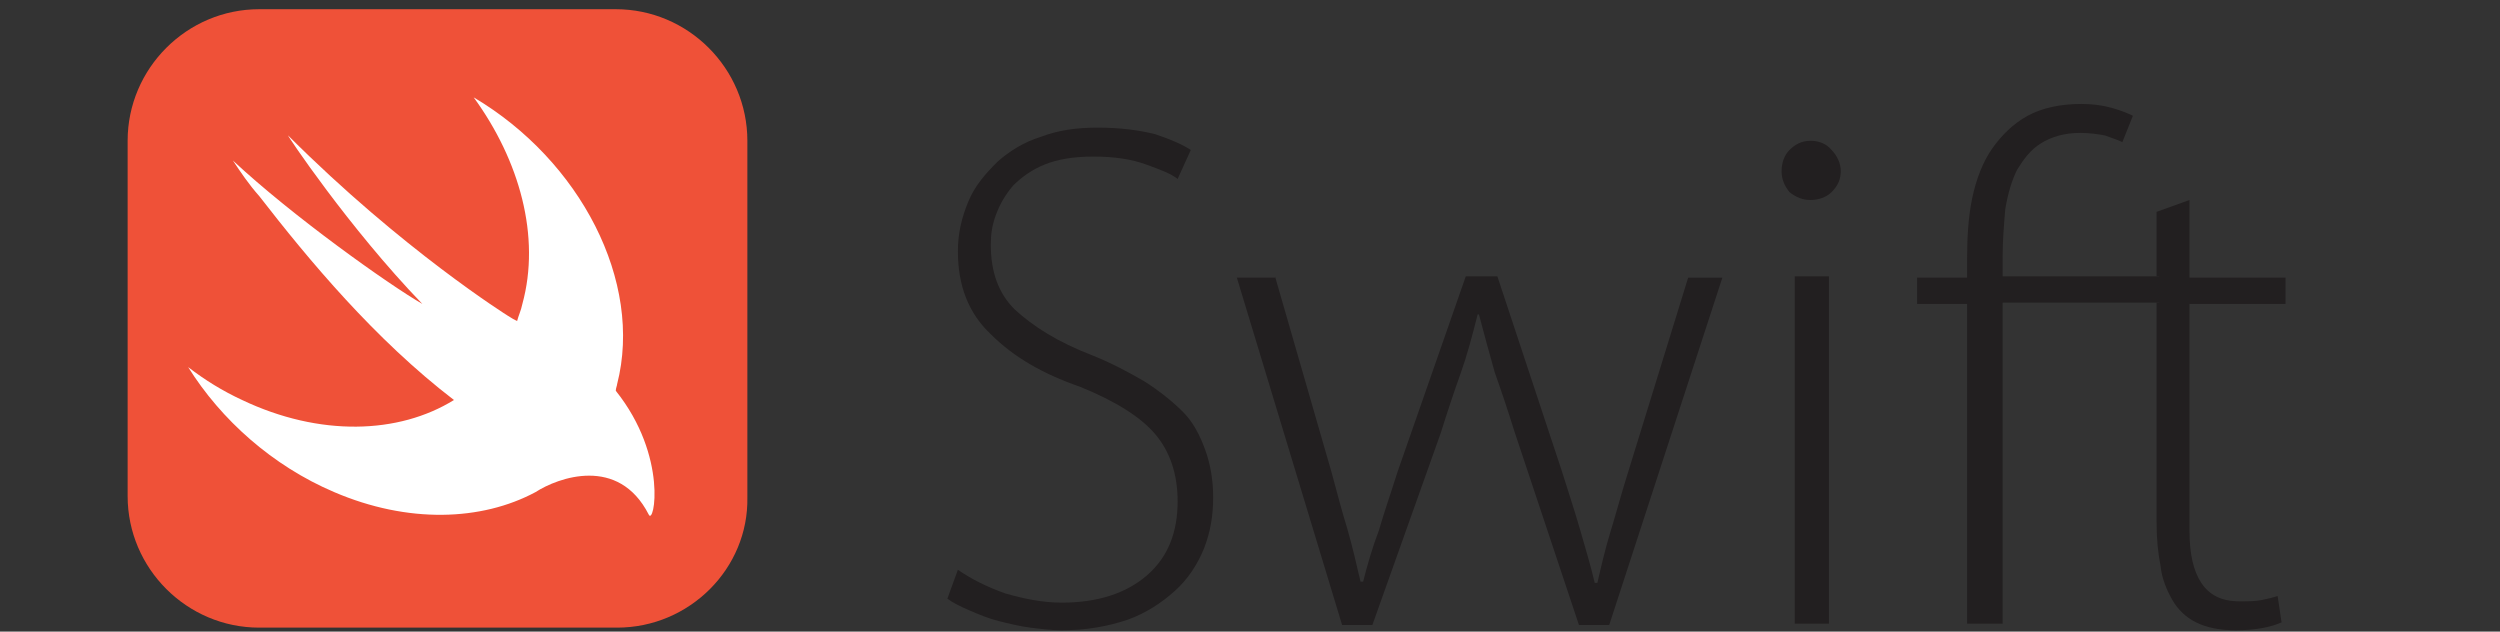<?xml version="1.0" encoding="utf-8"?>
<svg version="1.1" id="Swift" xmlns="http://www.w3.org/2000/svg" xmlns:xlink="http://www.w3.org/1999/xlink" x="0px" y="0px"
	 viewBox="-4 12 190 48" style="enable-background:new -4 12 190 48;" xml:space="preserve">
<rect x="-4" y="12" width="190" height="48" fill="#333333" stroke="none"/>
<style type="text/css">
	.st0{fill:#221F20;}
	.st1{fill:#EF5138;}
	.st2{fill:#FFFFFF;}
</style>
<title>Swift.org</title>
<desc>Swift Logo</desc>
<g transform="translate(67, 20) rotate(-90) translate(-67, -20) translate(47, -47)">
	<g id="Wordmark">
		<path class="st0" d="M-15.3,68.8c-0.7,1-1.3,2.2-1.8,3.6c-0.4,1.4-0.7,2.8-0.7,4.3c0,2.7,0.7,4.9,2.1,6.5s3.3,2.3,5.6,2.3
			c2.1,0,3.8-0.6,5.1-1.7s2.5-3,3.6-5.7c1-2.9,2.3-5.1,4-6.8c1.6-1.7,3.7-2.5,6.3-2.5c1.4,0,2.6,0.3,3.8,0.8c1.2,0.5,2.1,1.3,3,2.2
			c0.8,0.9,1.5,2,1.9,3.3c0.5,1.3,0.7,2.7,0.7,4.3c0,1.8-0.2,3.2-0.5,4.4c-0.4,1.2-0.8,2.1-1.2,2.7l-2.2-1c0.4-0.5,0.7-1.3,1.1-2.4
			s0.6-2.4,0.6-4c0-1.5-0.2-2.7-0.6-3.7s-1-1.8-1.6-2.4c-0.7-0.6-1.4-1-2.2-1.3c-0.8-0.3-1.5-0.4-2.3-0.4c-2.1,0-3.7,0.6-4.9,1.8
			C3.2,74.5,2,76.4,1,79c-0.6,1.5-1.3,2.8-2,4c-0.7,1.1-1.5,2.1-2.3,2.9s-1.8,1.3-2.9,1.7c-1.1,0.4-2.3,0.6-3.6,0.6
			c-1.4,0-2.6-0.2-3.9-0.7c-1.2-0.5-2.3-1.2-3.2-2.2s-1.7-2.2-2.2-3.6c-0.5-1.5-0.8-3.1-0.8-5c0-0.8,0.1-1.6,0.2-2.4
			s0.3-1.6,0.5-2.4s0.5-1.5,0.8-2.2c0.3-0.7,0.6-1.3,0.9-1.7L-15.3,68.8z"/>
		<path class="st0" d="M7,92.9l-14.9,4.3c-1.5,0.4-3,0.8-4.3,1.2c-1.4,0.4-2.7,0.7-4,1v0.2c1.2,0.3,2.6,0.7,3.9,1.2
			c1.4,0.4,2.8,0.9,4.4,1.4L7,107.4v2.4l-14.8,4.9c-1.6,0.5-3.1,1-4.5,1.4s-2.7,0.8-4,1.1v0.2c1.3,0.3,2.6,0.6,3.9,1
			c1.3,0.4,2.8,0.8,4.4,1.3l14.9,4.6v2.6l-26.4-8.6V116l14.7-4.9c1.6-0.5,3.1-1,4.5-1.5c1.4-0.4,2.9-0.8,4.4-1.2v-0.1
			c-1.6-0.4-3.1-0.8-4.5-1.3s-2.9-1-4.5-1.5l-14.6-5.2V98l26.4-8v2.9H7z"/>
		<path class="st0" d="M7,132.4v2.6h-26.4v-2.6H7z M15,131.4c0.6,0,1.2,0.2,1.6,0.6c0.4,0.4,0.7,0.9,0.7,1.6c0,0.6-0.2,1.2-0.7,1.6
			c-0.4,0.4-1,0.7-1.6,0.7s-1.1-0.2-1.6-0.7c-0.4-0.4-0.6-1-0.6-1.6s0.2-1.1,0.6-1.6C13.9,131.6,14.4,131.4,15,131.4L15,131.4z"/>
		<path class="st0" d="M-19.4,145.5H4.9v-3.8h2v3.8h1.5c1.6,0,3.2,0.1,4.6,0.4c1.4,0.3,2.7,0.8,3.7,1.5s1.9,1.6,2.5,2.7
			c0.6,1.1,0.9,2.5,0.9,4.1c0,0.8-0.1,1.6-0.3,2.3s-0.4,1.2-0.6,1.6l-2-0.8c0.2-0.4,0.3-0.8,0.5-1.3c0.1-0.5,0.2-1.2,0.2-1.9
			c0-1.2-0.3-2.2-0.8-3s-1.2-1.3-2-1.8c-0.8-0.4-1.8-0.7-3-0.9c-1.2-0.1-2.4-0.2-3.6-0.2H7v12.5H5v-12.5h-24.4V145.5z"/>
		<path class="st0" d="M12.8,162.4H6.9v7.3h-2v-7.3h-17.2c-1.8,0-3.1,0.3-4,0.9c-0.9,0.6-1.4,1.5-1.4,2.9c0,0.7,0,1.2,0.1,1.7
			s0.2,0.9,0.3,1.2l-2,0.3c-0.4-0.9-0.6-2.1-0.6-3.5c0-1.2,0.2-2.2,0.6-3c0.4-0.8,1-1.4,1.7-1.8c0.7-0.4,1.6-0.8,2.6-0.9
			c1-0.2,2.1-0.3,3.3-0.3H5v0.2h2v-0.2h4.9L12.8,162.4z"/>
	</g>
</g>
<g>
	<path class="st1" d="M42.9,59.7H15.7c-5.5,0-10-4.5-10-10V22.7c0-5.5,4.5-10,10-10h27.1c5.5,0,10,4.5,10,10v27.1
		C52.9,55.2,48.4,59.7,42.9,59.7z"/>
	<path class="st2" d="M42.8,41.7C42.8,41.7,42.8,41.7,42.8,41.7c0-0.2,0.1-0.4,0.1-0.5c2-7.8-2.8-17-10.9-21.8
		c3.5,4.8,5.1,10.6,3.7,15.7c-0.1,0.5-0.3,0.9-0.4,1.3c-0.2-0.1-0.4-0.2-0.7-0.4c0,0-8-5-16.7-13.7c-0.2-0.2,4.6,7,10.2,12.8
		c-2.6-1.5-9.9-6.7-14.4-10.9c0.6,0.9,1.2,1.8,2,2.7c3.8,4.9,8.8,10.9,14.8,15.5c-4.2,2.6-10.2,2.8-16.1,0c-1.5-0.7-2.8-1.5-4.1-2.5
		c2.5,4,6.4,7.5,11.1,9.5c5.6,2.4,11.2,2.2,15.3,0l0,0c1.7-1.1,6.3-2.8,8.6,1.7C45.7,52,46.8,46.7,42.8,41.7z"/>
</g>
</svg>

